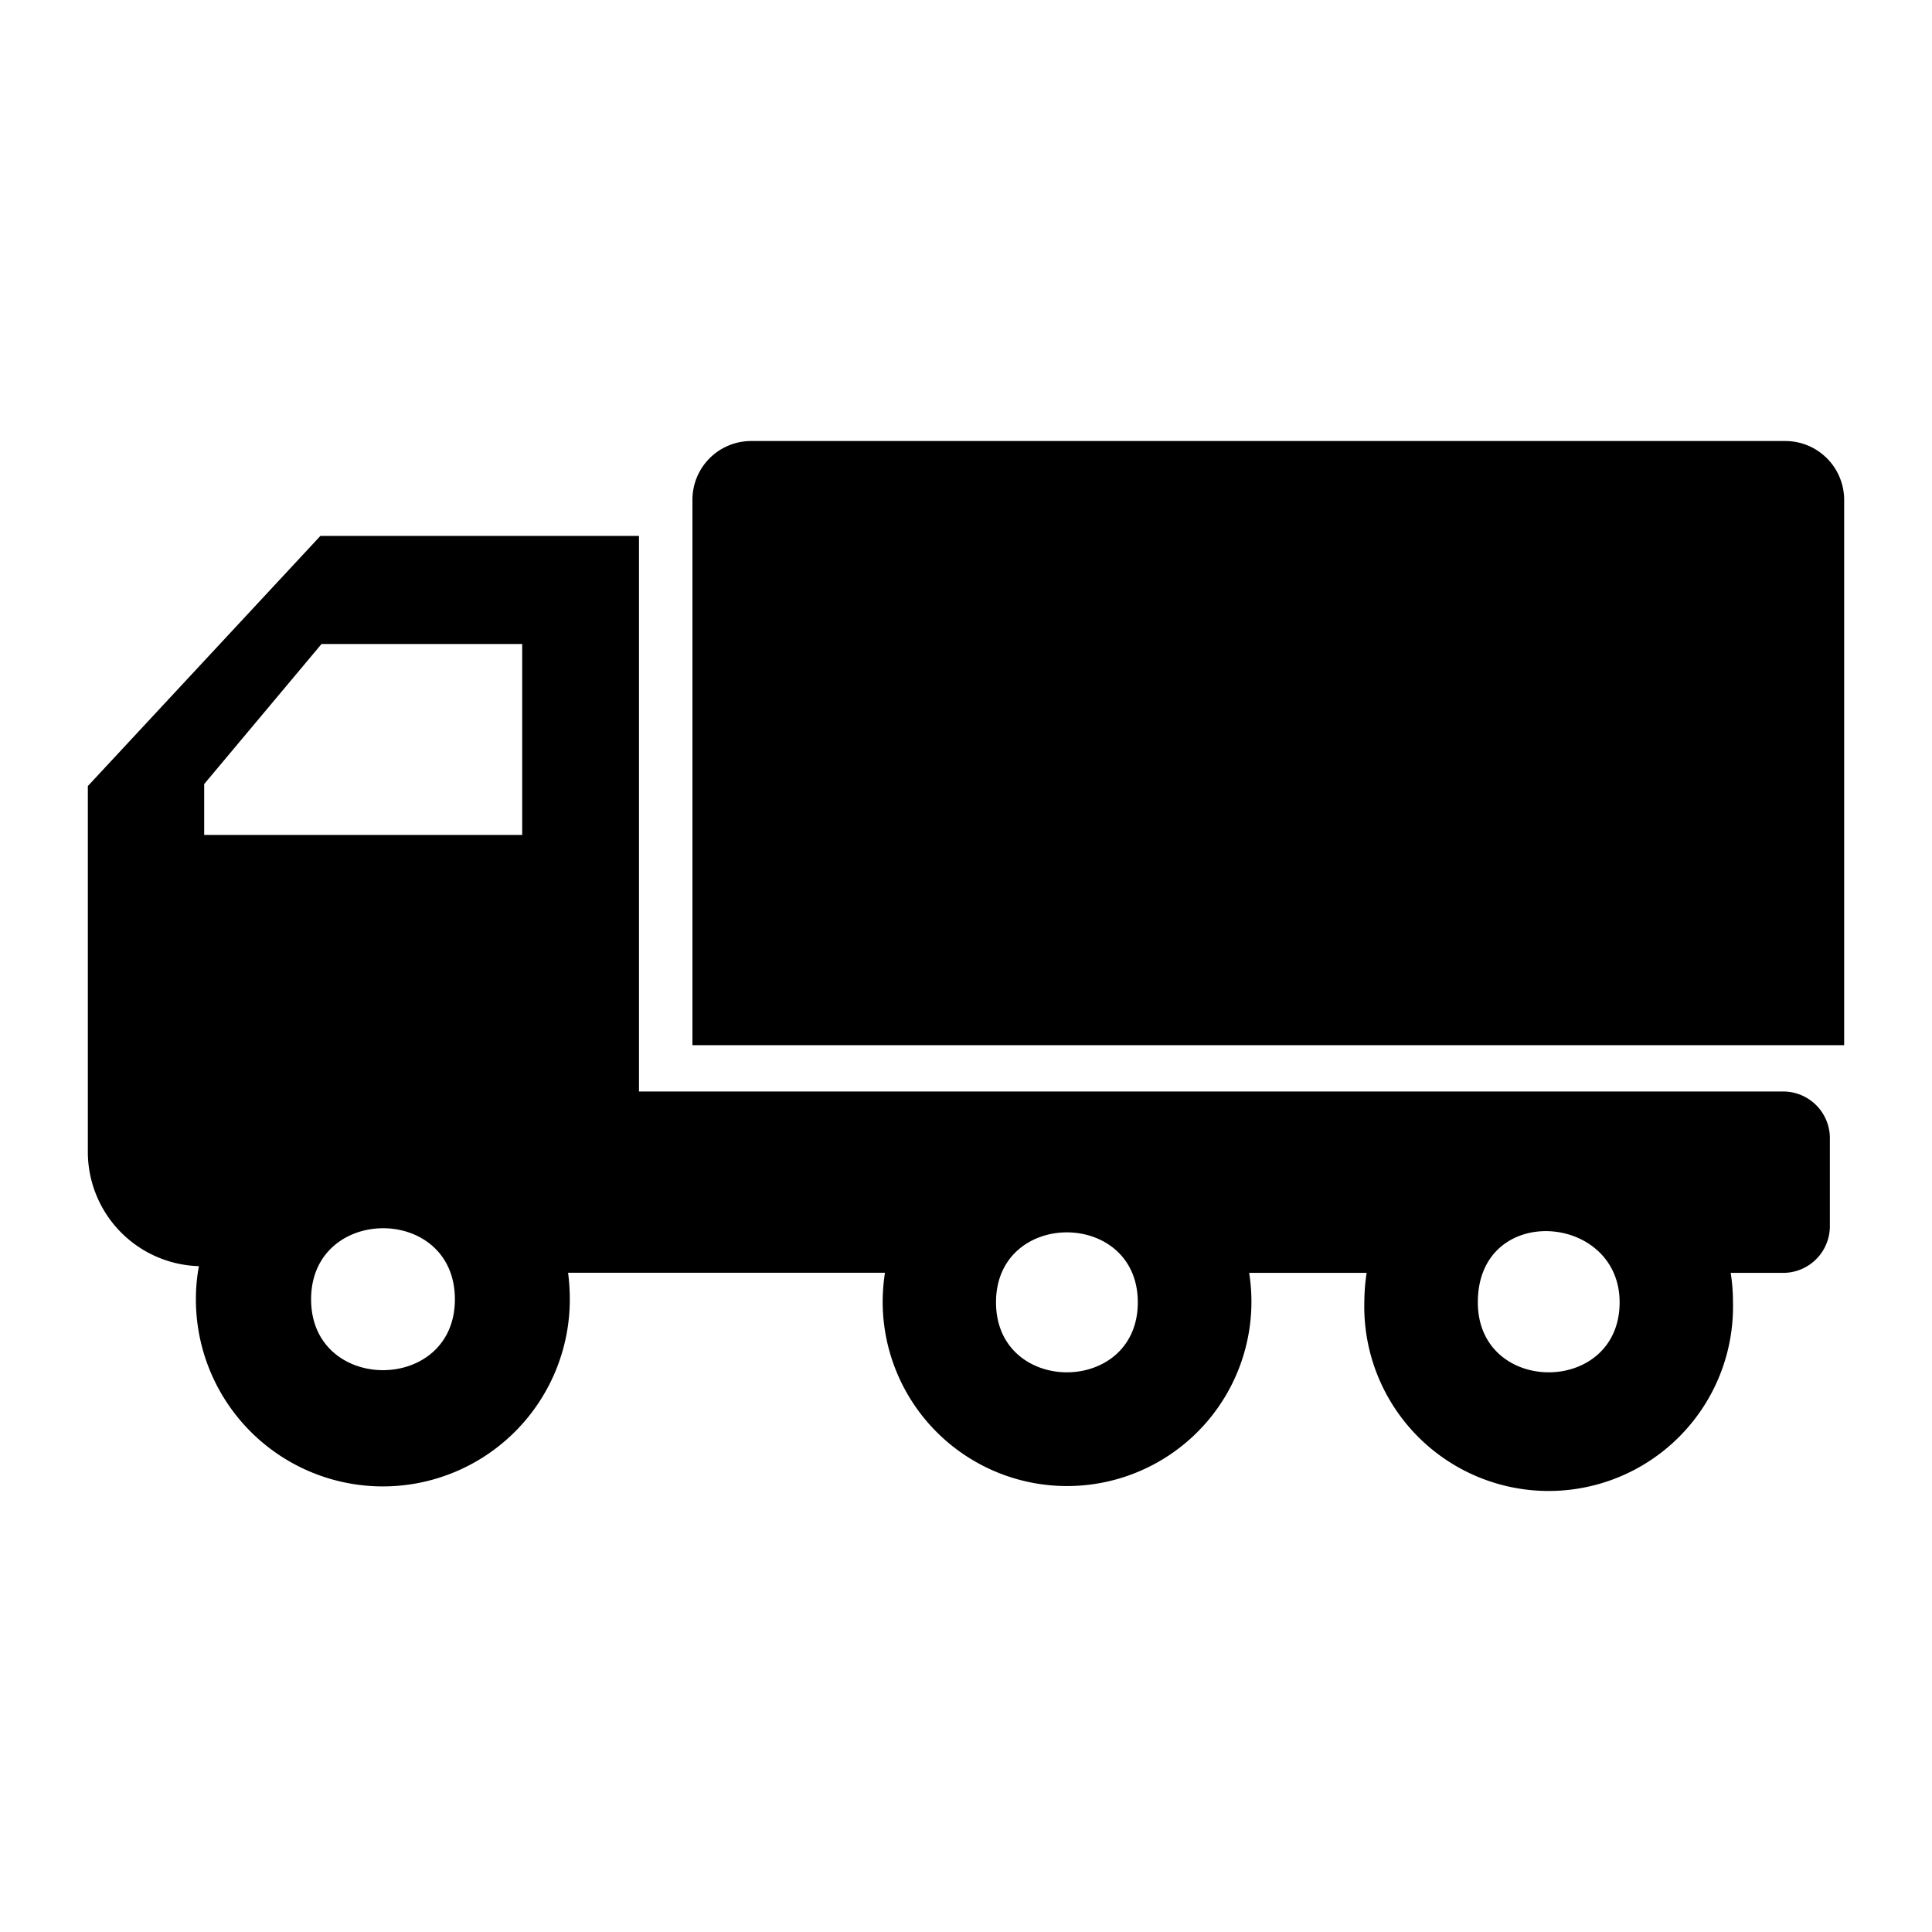 <svg xmlns="http://www.w3.org/2000/svg" xmlns:xlink="http://www.w3.org/1999/xlink" version="1.1" width="1000" height="1000" viewBox="0 0 1000 1000" xml:space="preserve">
<desc>Created with Fabric.js 3.5.0</desc>
<defs>
</defs>
<rect x="0" y="0" width="100%" height="100%" fill="rgba(255,255,255,0)"/>
<g transform="matrix(-7.398 0 0 7.398 500 500)" id="268052">
<path style="stroke: none; stroke-width: 1; stroke-dasharray: none; stroke-linecap: butt; stroke-dashoffset: 0; stroke-linejoin: miter; stroke-miterlimit: 4; is-custom-font: none; font-file-url: none; fill: rgb(0,0,0); fill-rule: evenodd; opacity: 1;" vector-effect="non-scaling-stroke" transform=" translate(-61.44, -36.73)" d="M 41.63 58.19 a 12.9 12.9 0 1 0 25.64 2 a 13.7 13.7 0 0 0 -0.16 -2 H 89.28 a 14.22 14.22 0 0 0 -0.12 1.87 a 13.08 13.08 0 0 0 26.16 0 a 12.7 12.7 0 0 0 -0.21 -2.33 a 8 8 0 0 0 7.77 -7.93 V 24.14 L 106.61 6.64 H 84.32 V 45.51 h -80 A 3.27 3.27 0 0 0 1 48.68 V 55 A 3.27 3.27 0 0 0 4.31 58.2 H 7.94 a 12.48 12.48 0 0 0 -0.16 2 a 12.9 12.9 0 1 0 25.79 0 a 13.7 13.7 0 0 0 -0.16 -2 h 8.22 Z M 76.48 0 H 4.1 A 4.12 4.12 0 0 0 0 4.1 V 42.27 H 80.58 V 4.1 A 4.11 4.11 0 0 0 76.48 0 Z M 15.71 60.26 c 0 6.53 9.92 6.53 9.92 0 c 0 -7 -9.92 -6.27 -9.92 0 Z m 81.49 -0.21 c 0 6.61 10.06 6.61 10.06 0 s -10.06 -6.65 -10.06 0 Z m 9.33 -45.85 L 114.74 24 v 3.56 H 92.49 V 14.2 Z M 49.42 60.26 c 0 6.53 9.92 6.53 9.92 0 s -9.92 -6.52 -9.92 0 Z" stroke-linecap="round"/>
</g>
</svg>
